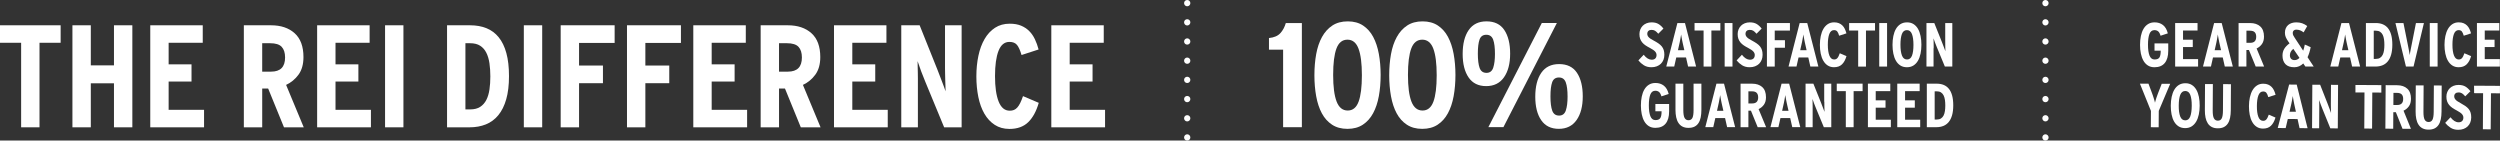 <svg xmlns="http://www.w3.org/2000/svg" viewBox="0 0 361.928 20.35" enable-background="new 0 0 361.928 20.35" aria-labelledby="title desc" role="img" class="diff-banner-sm-md" fill="#fff">
    <rect x="0" y="0" width="361.928" height="20.35" fill="#333333" stroke="none"/>
    <title id="title">Small / Medium REI Difference Banner</title>
    <desc id="desc">The REI Difference - 100% Satisfaction Guaranteed - Gear &#38; Advice You Can Trust</desc>
    <g>
        <path d="m239.07 9.735c.294 0 .557-.045.79-.135.232-.09.43-.214.591-.373.16-.159.284-.349.37-.567s.13-.46.13-.725c0-.264-.03-.493-.091-.688-.061-.194-.155-.372-.284-.531-.13-.158-.294-.306-.492-.44-.199-.135-.434-.274-.705-.419-.175-.09-.319-.174-.434-.252s-.206-.155-.275-.233-.119-.156-.148-.234c-.03-.078-.046-.165-.046-.261 0-.156.055-.287.162-.392.108-.105.252-.157.433-.157.107 0 .203.009.287.026.084.019.164.05.239.095.074.045.149.104.225.176.075.071.157.159.248.261l.746-.747c-.228-.294-.472-.518-.733-.671-.261-.152-.589-.229-.985-.229-.264 0-.505.044-.723.131s-.402.207-.555.36c-.151.152-.27.333-.353.54s-.125.427-.125.661c0 .264.034.493.104.688s.169.37.299.526c.129.156.287.297.474.423s.397.249.633.369c.367.192.62.366.759.522.138.156.207.324.207.504 0 .21-.058.376-.175.499s-.293.185-.526.185c-.192 0-.386-.059-.581-.175-.195-.117-.389-.299-.58-.545l-.766.819c.217.27.478.502.783.697.307.194.672.292 1.099.292"/><path d="m244.09 8.322l.297 1.314h1.161l-1.611-6.3h-1.098l-1.611 6.3h1.152l.297-1.314h1.413m-.999-1.817c.029-.126.06-.261.09-.405.03-.144.057-.285.081-.423.023-.138.046-.266.067-.383.021-.117.037-.217.05-.301.012.077.028.178.049.301.021.123.045.255.072.396.027.141.056.285.086.432.029.147.06.28.09.4l.171.747h-.927l.171-.765"/><path d="m247.76 9.637v-5.22h1.3v-1.08h-3.74v1.08h1.31v5.22z"/><path d="m249.68 3.337h1.134v6.3h-1.134z"/><path d="m253.29 9.735c.294 0 .557-.045.79-.135.232-.09.43-.214.591-.373.16-.159.284-.349.37-.567s.13-.46.13-.725c0-.264-.03-.493-.091-.688-.061-.194-.155-.372-.284-.531-.13-.158-.294-.306-.492-.44-.199-.135-.434-.274-.705-.419-.175-.09-.319-.174-.434-.252s-.206-.155-.275-.233-.119-.156-.148-.234c-.03-.078-.046-.165-.046-.261 0-.156.055-.287.162-.392.108-.105.252-.157.433-.157.107 0 .203.009.287.026.084.019.164.05.239.095.074.045.149.104.225.176.075.071.157.159.248.261l.746-.747c-.228-.294-.472-.518-.733-.671-.261-.152-.589-.229-.985-.229-.264 0-.505.044-.723.131s-.402.207-.555.36c-.151.152-.27.333-.353.54s-.125.427-.125.661c0 .264.034.493.104.688s.169.37.299.526c.129.156.287.297.474.423s.397.249.633.369c.367.192.62.366.759.522.138.156.207.324.207.504 0 .21-.058.376-.175.499s-.293.185-.526.185c-.192 0-.386-.059-.581-.175-.195-.117-.389-.299-.58-.545l-.766.819c.217.27.478.502.783.697.307.194.672.292 1.099.292"/><path d="m256.93 6.91h1.48v-1.09h-1.48v-1.394h2.2v-1.089h-3.33v6.3h1.13z"/><path d="m260.08 9.637l.297-1.314h1.413l.297 1.314h1.161l-1.611-6.3h-1.098l-1.611 6.3h1.152m.711-3.132c.029-.126.06-.261.09-.405.03-.144.057-.285.081-.423.023-.138.046-.266.067-.383.021-.117.037-.217.05-.301.012.077.028.178.049.301.021.123.045.255.072.396.027.141.056.285.086.432.029.147.06.28.09.4l.171.747h-.927l.171-.765"/><path d="m267.32 8.125l-.972-.414c-.061.174-.119.318-.176.432-.057.114-.117.206-.18.274-.063.069-.132.119-.207.148-.075.03-.161.045-.257.045-.306 0-.534-.188-.684-.563-.15-.375-.226-.898-.226-1.57s.072-1.192.216-1.562c.145-.369.369-.554.676-.554.21 0 .365.063.468.189.102.126.194.333.279.621l1.053-.342c-.061-.229-.137-.439-.229-.635s-.21-.363-.352-.504c-.141-.141-.309-.252-.504-.333-.194-.081-.427-.122-.697-.122-.348 0-.651.085-.909.252-.258.169-.473.399-.644.693s-.298.639-.382 1.035c-.084.396-.126.822-.126 1.278 0 .449.04.873.121 1.269.081.396.205.739.374 1.03.167.291.381.521.639.688s.561.252.909.252c.485 0 .871-.138 1.156-.414.285-.275.502-.675.652-1.196"/><path d="m271.45 3.337h-3.75v1.08h1.31v5.22h1.13v-5.22h1.31z"/><path d="m272.06 3.337h1.133v6.3h-1.133z"/><path d="m277.67 4.178c-.168-.29-.382-.52-.644-.688-.261-.167-.574-.252-.94-.252s-.683.085-.949.252c-.268.169-.486.399-.657.693s-.297.639-.378 1.035c-.081.396-.121.822-.121 1.278 0 .449.04.873.121 1.269.081.396.205.739.374 1.03.167.291.384.521.647.688s.579.252.945.252c.365 0 .681-.084.944-.252.265-.168.481-.398.653-.692.171-.294.297-.64.378-1.035.081-.396.121-.822.121-1.278 0-.45-.04-.873-.121-1.269-.081-.396-.206-.739-.374-1.031m-.868 3.88c-.142.368-.38.553-.716.553-.342 0-.586-.188-.733-.563s-.221-.898-.221-1.57.07-1.192.212-1.562c.141-.369.383-.554.725-.554.336 0 .577.188.725.563.146.375.22.899.22 1.571s-.07 1.192-.211 1.562"/><path d="m279.94 6.981c0-.096 0-.207 0-.333s-.002-.255-.005-.387-.006-.26-.009-.383-.005-.232-.005-.328c.061.186.134.396.221.63s.173.45.257.648l1.161 2.808h1.079v-6.3h-1.025v2.609c0 .103 0.0.217.004.343s.006.256.001.392c.003.135.007.267.013.396.007.129.001.241.001.338-.03-.091-.066-.19-.108-.302s-.085-.227-.131-.347c-.045-.12-.09-.237-.135-.351-.045-.114-.085-.22-.121-.315l-1.107-2.763h-1.134v6.3h1.026v-2.655"/><path d="m239.65 16.11h.9c0 .468-.063.798-.189.989-.126.192-.36.288-.702.288s-.586-.188-.733-.563-.221-.898-.221-1.57.07-1.192.212-1.562c.141-.369.383-.554.725-.554.216 0 .396.061.54.181.144.12.258.33.342.63l1.053-.342c-.138-.546-.372-.948-.702-1.206s-.734-.388-1.215-.388c-.366 0-.683.085-.949.252-.268.169-.486.399-.657.693s-.297.639-.378 1.035c-.081.396-.121.822-.121 1.278 0 .449.04.873.121 1.269.081.396.205.739.374 1.03.167.291.384.521.647.688s.579.252.945.252c.66 0 1.157-.205 1.494-.616.336-.411.504-.997.504-1.76v-1.08h-1.989v1.054"/><path d="m245.18 15.919c0 .547-.057.932-.17 1.153-.113.223-.301.334-.563.334-.257 0-.445-.111-.568-.334-.122-.222-.183-.606-.183-1.153v-3.805h-1.135v3.798c0 .39.035.745.104 1.066s.179.596.329.823c.15.229.344.404.582.526.237.123.524.185.861.185.349 0 .642-.06.88-.18.237-.12.43-.292.577-.518.147-.225.254-.499.32-.823.065-.324.099-.69.099-1.098v-3.78h-1.134v3.805"/><path d="m248.49 12.11l-1.611 6.3h1.152l.297-1.314h1.413l.297 1.314h1.161l-1.611-6.3h-1.098m.081 3.933l.171-.765c.029-.126.06-.261.09-.405.03-.144.057-.285.081-.423.023-.138.046-.266.067-.383.021-.117.037-.217.05-.301.012.077.028.178.049.301.021.123.045.255.072.396.027.141.056.285.086.432.029.147.06.28.09.4l.171.747h-.927"/><path d="m255.36 15.16c.203-.278.304-.64.304-1.084 0-.654-.182-1.145-.544-1.472-.363-.327-.851-.49-1.463-.49h-1.674v6.3h1.134v-2.394h.368l.978 2.394h1.22l-1.089-2.619c.309-.144.563-.355.767-.635m-1.692-.185h-.551v-1.755h.489c.338 0 .576.075.715.226.14.149.209.369.209.657 0 .582-.287.872-.862.872"/><path d="m257.92 12.11l-1.611 6.3h1.152l.297-1.314h1.413l.297 1.314h1.161l-1.611-6.3h-1.098m.081 3.933l.171-.765c.029-.126.06-.261.09-.405.03-.144.057-.285.081-.423.023-.138.046-.266.067-.383.021-.117.037-.217.05-.301.012.077.028.178.049.301.021.123.045.255.072.396.027.141.056.285.086.432.029.147.06.28.09.4l.171.747h-.927"/><path d="m264.11 14.724c0 .103 0.0.217.004.343s.006.256.001.392c.003.135.007.267.013.396.007.129.001.241.001.338-.03-.091-.066-.19-.108-.302s-.085-.227-.131-.347c-.045-.12-.09-.237-.135-.351-.045-.114-.085-.22-.121-.315l-1.107-2.763h-1.134v6.3h1.026v-2.655c0-.096 0-.207 0-.333s-.002-.255-.005-.387-.006-.26-.009-.383-.005-.232-.005-.328c.061.186.134.396.221.63s.173.45.257.648l1.161 2.808h1.079v-6.3h-1.025v2.609"/><path d="m265.91 13.194h1.31v5.22h1.13v-5.22h1.3v-1.084h-3.74z"/><path d="m271.55 15.588h1.42v-1.062h-1.42v-1.332h2.11v-1.084h-3.24v6.304h3.32v-1.08h-2.19z"/><path d="m275.8 15.588h1.41v-1.062h-1.41v-1.332h2.11v-1.084h-3.24v6.304h3.32v-1.08h-2.19z"/><path d="m282.14 12.856c-.207-.255-.459-.442-.756-.563s-.635-.18-1.013-.18h-1.422v6.3h1.396c.365 0 .698-.06.998-.18.301-.12.557-.31.77-.567s.377-.586.491-.985c.113-.399.171-.874.171-1.427 0-.552-.054-1.025-.162-1.422-.108-.395-.266-.722-.473-.977m-.571 3.219c-.036.248-.1.463-.192.646-.093.182-.219.325-.38.43s-.367.156-.617.156h-.296v-4.086h.296c.25 0 .456.053.617.157s.287.249.38.435.156.403.192.654.054.52.054.807c0 .286-.018.554-.054.802"/><path d="m185.37 4.784c-.359.41-.913.65-1.66.723v1.681h2.048v11.228h2.715v-15.08h-2.324c-.159.561-.418 1.045-.778 1.454"/><path d="m198.8 5.345c-.373-.696-.861-1.246-1.465-1.648s-1.344-.604-2.22-.604c-.877 0-1.62.201-2.23.604-.611.402-1.11.956-1.498 1.659-.388.704-.668 1.53-.841 2.479-.172.948-.258 1.969-.258 3.061 0 1.077.086 2.09.258 3.038.173.948.445 1.771.819 2.468.373.696.865 1.246 1.477 1.648.61.402 1.354.604 2.23.604.876 0 1.619-.201 2.23-.604.61-.402 1.105-.955 1.486-1.659s.657-1.53.83-2.479c.172-.948.259-1.968.259-3.061 0-1.077-.087-2.09-.259-3.038-.173-.948-.445-1.771-.819-2.468m-2.117 9.38c-.318.852-.842 1.276-1.567 1.276-.74 0-1.277-.433-1.611-1.298s-.501-2.149-.501-3.853c0-1.702.16-2.979.479-3.83.319-.852.85-1.277 1.591-1.277.739 0 1.273.434 1.6 1.299.327.866.49 2.149.49 3.853 0 1.702-.16 2.979-.479 3.83"/><path d="m209.63 5.345c-.373-.696-.861-1.246-1.465-1.648s-1.344-.604-2.22-.604c-.877 0-1.62.201-2.23.604-.611.402-1.11.956-1.498 1.659-.388.704-.668 1.53-.841 2.479-.172.948-.258 1.969-.258 3.061 0 1.077.086 2.09.258 3.038.173.948.445 1.771.819 2.468.373.696.865 1.246 1.477 1.648.61.402 1.354.604 2.23.604.876 0 1.619-.201 2.23-.604.61-.402 1.105-.955 1.486-1.659s.657-1.53.83-2.479c.172-.948.259-1.968.259-3.061 0-1.077-.087-2.09-.259-3.038-.173-.948-.445-1.771-.819-2.468m-2.117 9.38c-.318.852-.842 1.276-1.567 1.276-.74 0-1.277-.433-1.611-1.298s-.501-2.149-.501-3.853c0-1.702.16-2.979.479-3.83.319-.852.85-1.277 1.591-1.277.739 0 1.273.434 1.6 1.299.327.866.49 2.149.49 3.853 0 1.702-.16 2.979-.479 3.83"/><path d="m225.71 9.278c-1.135 0-1.993.42-2.575 1.26-.581.841-.872 1.994-.872 3.459 0 1.437.287 2.572.861 3.405.575.833 1.423 1.25 2.543 1.25 1.121 0 1.979-.424 2.575-1.271.597-.848.895-1.99.895-3.427s-.28-2.575-.841-3.416c-.56-.84-1.422-1.26-2.586-1.26m.98 6.701c-.165.504-.492.755-.98.755s-.818-.237-.991-.711c-.172-.475-.259-1.164-.259-2.069s.083-1.587.248-2.047.492-.689.98-.689.819.236.991.711c.173.474.259 1.163.259 2.068 0 .819-.083 1.48-.248 1.982"/><path d="m223.21 3.33l-7.74 15.08h2.18l7.74-15.08z"/><path d="m217.73 11.195c.597-.847.895-1.989.895-3.426s-.28-2.575-.84-3.416c-.561-.84-1.423-1.261-2.586-1.261-1.136 0-1.994.421-2.575 1.261-.582.841-.873 1.993-.873 3.459 0 1.437.287 2.572.862 3.405.574.833 1.422 1.249 2.542 1.249 1.121 0 1.98-.423 2.575-1.271m-1.551-1.4c-.166.503-.492.754-.98.754-.489 0-.819-.236-.992-.711-.172-.474-.258-1.163-.258-2.068s.082-1.588.247-2.048c.165-.459.492-.689.98-.689s.819.237.992.711c.172.475.258 1.164.258 2.069 0 .818-.082 1.479-.247 1.982"/><path d="m0 6.192h3.06v12.239h2.659v-12.239h3.059v-2.532h-8.778z"/><path d="m16.5 9.463h-3.354v-5.803h-2.66v14.771h2.66v-6.371h3.354v6.371h2.66v-14.771h-2.66z"/><path d="m24.413 11.805h3.313v-2.49h-3.313v-3.123h4.938v-2.532h-7.597v14.771h7.786v-2.533h-5.127z"/><path d="m43.22 10.803c.475-.654.713-1.501.713-2.542 0-1.533-.426-2.684-1.277-3.45-.851-.767-1.993-1.15-3.429-1.15h-3.925v14.771h2.659v-5.612h.862l2.291 5.612h2.86l-2.554-6.141c.724-.337 1.323-.833 1.799-1.487m-3.967-.433h-1.292v-4.114h1.146c.792 0 1.352.176 1.678.527s.489.865.489 1.54c0 1.365-.674 2.047-2.02 2.047"/><path d="m48.572 11.805h3.313v-2.49h-3.313v-3.123h4.938v-2.532h-7.597v14.771h7.786v-2.533h-5.127z"/><path d="m55.746 3.66h2.659v14.771h-2.659z"/><path d="m72.2 5.401c-.485-.598-1.076-1.037-1.772-1.319-.696-.281-1.487-.422-2.374-.422h-3.334v14.771h3.271c.858 0 1.639-.141 2.343-.422.703-.281 1.305-.725 1.804-1.329.499-.605.883-1.375 1.15-2.311.267-.936.4-2.051.4-3.345s-.126-2.405-.38-3.334c-.253-.929-.622-1.691-1.107-2.289m-1.339 7.546c-.084.581-.234 1.085-.451 1.513-.217.427-.514.763-.892 1.01s-.86.367-1.447.367h-.692v-9.579h.692c.587 0 1.069.122 1.447.367.378.246.675.585.892 1.02s.367.945.451 1.533c.083.588.126 1.219.126 1.891 0 .673-.043 1.299-.126 1.881"/><path d="m75.835 3.66h2.659v14.771h-2.659z"/><path d="m81.17 18.431h2.66v-6.391h3.46v-2.556h-3.46v-3.27h5.151v-2.554h-7.811z"/><path d="m90.77 18.431h2.66v-6.391h3.46v-2.556h-3.46v-3.27h5.15v-2.554h-7.81z"/><path d="m103.03 11.805h3.32v-2.49h-3.32v-3.123h4.94v-2.532h-7.6v14.771h7.79v-2.533h-5.13z"/><path d="m118.04 10.803c.475-.654.713-1.501.713-2.542 0-1.533-.426-2.684-1.277-3.45-.851-.767-1.993-1.15-3.429-1.15h-3.925v14.771h2.659v-5.612h.862l2.291 5.612h2.86l-2.554-6.141c.724-.337 1.323-.833 1.799-1.487m-3.967-.433h-1.292v-4.114h1.146c.792 0 1.352.176 1.678.527s.489.865.489 1.54c0 1.365-.674 2.047-2.02 2.047"/><path d="m123.39 11.805h3.32v-2.49h-3.32v-3.123h4.94v-2.532h-7.59v14.771h7.78v-2.533h-5.13z"/><path d="m136.81 9.779c0 .239.004.507.011.802.007.296.014.602.021.918.007.316.018.626.031.929s.021.566.021.791c-.07-.211-.155-.446-.253-.707-.099-.26-.201-.53-.307-.813-.105-.281-.211-.555-.316-.822s-.2-.514-.284-.738l-2.596-6.479h-2.659v14.771h2.406v-6.225c0-.225 0-.485 0-.78 0-.296-.004-.599-.011-.908-.008-.309-.015-.607-.021-.896-.007-.288-.011-.545-.011-.77.141.436.313.928.518 1.477.203.549.404 1.055.602 1.52l2.722 6.583h2.532v-14.771h-2.406v6.119"/><path d="m147.69 14.928c-.134.268-.274.482-.422.644-.147.162-.31.278-.485.349s-.377.105-.602.105c-.717 0-1.252-.439-1.604-1.319-.352-.879-.527-2.106-.527-3.682s.169-2.796.506-3.661c.338-.865.865-1.298 1.583-1.298.492 0 .857.148 1.098.443.238.296.456.781.653 1.456l2.469-.802c-.141-.534-.319-1.03-.538-1.487-.218-.457-.492-.852-.822-1.182-.331-.331-.725-.591-1.182-.781-.458-.189-1-.284-1.636-.284-.815 0-1.526.196-2.131.591-.605.394-1.107.936-1.509 1.624-.4.689-.7 1.498-.896 2.427-.197.929-.296 1.928-.296 2.996 0 1.056.096 2.047.285 2.976.189.928.481 1.733.876 2.416.394.683.893 1.221 1.498 1.614.604.394 1.314.591 2.131.591 1.14 0 2.043-.324 2.711-.971.668-.647 1.179-1.583 1.53-2.807l-2.279-.971c-.141.408-.277.746-.411 1.013"/><path d="m154.86 11.805h3.31v-2.49h-3.31v-3.123h4.93v-2.532h-7.59v14.771h7.78v-2.533h-5.12z"/><path d="m171.87 5.55c-.25 0-.45.21-.45.46s.2.45.45.45c.26 0 .46-.2.46-.45s-.2-.46-.46-.46"/><path d="m171.87 0c-.25 0-.45.2-.45.45s.2.46.45.46c.26 0 .46-.21.46-.46s-.2-.45-.46-.45"/><path d="m171.87 2.78c-.25 0-.45.199-.45.449s.2.461.45.461c.26 0 .46-.211.46-.461s-.2-.449-.46-.449"/><path d="m171.87 11.11c-.25 0-.45.199-.45.46 0 .25.2.449.45.449.26 0 .46-.199.46-.449 0-.261-.2-.46-.46-.46"/><path d="m171.87 8.33c-.25 0-.45.21-.45.46s.2.45.45.45c.26 0 .46-.2.46-.45s-.2-.46-.46-.46"/><path d="m171.87 16.67c-.25 0-.45.2-.45.45s.2.46.45.46c.26 0 .46-.21.46-.46s-.2-.45-.46-.45"/><path d="m171.87 13.89c-.25 0-.45.2-.45.45s.2.46.45.46c.26 0 .46-.21.46-.46s-.2-.45-.46-.45"/><path d="m171.87 19.44c-.25 0-.45.21-.45.46s.2.449.45.449c.26 0 .46-.199.46-.449s-.2-.46-.46-.46"/><path d="m296.12 0c-.25 0-.45.2-.45.45 0 .26.2.46.45.46s.46-.2.46-.46c0-.25-.21-.45-.46-.45"/><path d="m296.12 13.89c-.25 0-.45.2-.45.45 0 .26.2.46.45.46s.46-.2.46-.46c0-.25-.21-.45-.46-.45"/><path d="m296.12 11.11c-.25 0-.45.199-.45.46 0 .25.2.449.45.449s.46-.199.46-.449c0-.261-.21-.46-.46-.46"/><path d="m296.12 8.33c-.25 0-.45.21-.45.46s.2.45.45.45.46-.2.46-.45-.21-.46-.46-.46"/><path d="m296.12 2.78c-.25 0-.45.199-.45.449s.2.461.45.461.46-.211.46-.461-.21-.449-.46-.449"/><path d="m296.12 5.55c-.25 0-.45.21-.45.46s.2.45.45.45.46-.2.46-.45-.21-.46-.46-.46"/><path d="m296.12 16.67c-.25 0-.45.2-.45.45s.2.46.45.46.46-.21.46-.46-.21-.45-.46-.45"/><path d="m296.12 19.44c-.25 0-.45.21-.45.46s.2.449.45.449.46-.199.46-.449-.21-.46-.46-.46"/><path d="m310.31 8.795c.167.291.384.521.647.688s.579.252.945.252c.66 0 1.157-.205 1.494-.616.336-.411.504-.997.504-1.76v-1.08h-1.989v1.054h.9c0 .468-.063.798-.189.989-.126.192-.36.288-.702.288s-.586-.188-.733-.563-.221-.898-.221-1.57.07-1.192.212-1.562c.141-.369.383-.554.725-.554.216 0 .396.061.54.181.144.12.258.33.342.63l1.053-.342c-.138-.546-.372-.948-.702-1.206s-.734-.388-1.215-.388c-.366 0-.683.085-.949.252-.268.169-.486.399-.657.693s-.297.639-.378 1.035c-.081.396-.121.822-.121 1.278 0 .449.04.873.121 1.269.081.396.205.739.374 1.03"/><path d="m318.22 8.557h-2.18v-1.746h1.41v-1.062h-1.41v-1.332h2.1v-1.08h-3.24v6.3h3.32z"/><path d="m320.54 3.337l-1.611 6.3h1.152l.297-1.314h1.413l.297 1.314h1.161l-1.611-6.3h-1.098m.081 3.933l.171-.765c.029-.126.06-.261.09-.405.03-.144.057-.285.081-.423.023-.138.046-.266.067-.383.021-.117.037-.217.05-.301.012.077.028.178.049.301.021.123.045.255.072.396.027.141.056.285.086.432.029.147.06.28.09.4l.171.747h-.927"/><path d="m327.78 9.637l-1.089-2.619c.309-.144.563-.355.767-.635.203-.278.304-.64.304-1.084 0-.654-.182-1.145-.544-1.472-.363-.327-.851-.49-1.463-.49h-1.674v6.3h1.134v-2.394h.368l.978 2.394h1.22m-2.01-3.438h-.551v-1.755h.489c.338 0 .576.075.715.226.14.149.209.369.209.657 0 .582-.287.872-.862.872"/><path d="m332.16 9.735c.246 0 .478-.048.693-.144s.414-.231.594-.405l.306.45h1.206l-.891-1.35c.198-.42.348-.906.45-1.458l-.847-.378c-.029.161-.064.316-.104.463-.039.147-.082.29-.13.428l-1.215-1.845c-.103-.156-.178-.284-.226-.383s-.071-.221-.071-.364c0-.126.045-.234.135-.324s.21-.135.359-.135c.204 0 .392.033.563.099.172.066.344.165.518.297l.522-.918c-.246-.18-.492-.313-.738-.4s-.531-.131-.854-.131c-.24 0-.46.033-.659.1-.199.065-.371.162-.517.288s-.259.283-.34.473c-.082.188-.123.403-.123.643 0 .234.041.446.122.635.081.189.19.383.328.581l.216.323c-.348.252-.604.52-.77.802s-.247.603-.247.963c0 .527.142.941.426 1.242.283.3.715.449 1.293.449m-.544-2.2c.068-.153.199-.308.391-.464l.892 1.306c-.204.216-.441.324-.711.324-.216 0-.383-.063-.5-.189-.116-.126-.175-.294-.175-.504 0-.162.034-.319.104-.473"/><path d="m340.07 3.337h-1.098l-1.611 6.3h1.152l.297-1.314h1.413l.297 1.314h1.161l-1.611-6.3m-1.017 3.933l.171-.765c.029-.126.06-.261.09-.405.03-.144.057-.285.081-.423.023-.138.046-.266.067-.383.021-.117.037-.217.05-.301.012.077.028.178.049.301.021.123.045.255.072.396.027.141.056.285.086.432.029.147.06.28.09.4l.171.747h-.927"/><path d="m346.17 7.904c.113-.399.171-.874.171-1.427 0-.552-.054-1.025-.162-1.422-.108-.396-.266-.722-.473-.977s-.459-.442-.756-.563-.635-.18-1.013-.18h-1.422v6.3h1.396c.365 0 .698-.06.998-.18.301-.12.557-.31.77-.567s.377-.586.491-.985m-1.035-.606c-.036.248-.1.463-.192.646-.093.182-.219.325-.38.43s-.367.156-.617.156h-.296v-4.086h.296c.25 0 .456.053.617.157s.287.249.38.435.156.403.192.654.054.52.054.807c0 .286-.018.554-.054.802"/><path d="m349.76 3.337l-.603 3.042c-.024.114-.052.247-.081.4-.03.153-.061.308-.09.464-.03.155-.058.3-.081.432-.024.132-.039.234-.045.306-.013-.071-.029-.174-.05-.306-.021-.132-.047-.274-.077-.428-.029-.153-.06-.306-.09-.459-.029-.153-.057-.289-.081-.409l-.611-3.042h-1.161l1.521 6.3h1.099l1.503-6.3h-1.152"/><path d="m351.76 3.337h1.134v6.3h-1.134z"/><path d="m354.39 8.795c.167.291.381.521.639.688s.561.252.909.252c.485 0 .871-.138 1.156-.414.285-.275.502-.675.652-1.196l-.972-.414c-.061.174-.119.318-.176.432-.057.114-.117.206-.18.274-.063.069-.132.119-.207.148-.075.03-.161.045-.257.045-.306 0-.534-.188-.684-.563-.15-.375-.226-.898-.226-1.57s.072-1.192.216-1.562c.145-.369.369-.554.676-.554.21 0 .365.063.468.189.102.126.194.333.279.621l1.053-.342c-.061-.229-.137-.439-.229-.635s-.21-.363-.352-.504c-.141-.141-.309-.252-.504-.333-.194-.081-.427-.122-.697-.122-.348 0-.651.085-.909.252-.258.169-.473.399-.644.693s-.298.639-.382 1.035c-.084.396-.126.822-.126 1.278 0 .449.04.873.121 1.269.081.396.205.739.374 1.03"/><path d="m361.91 8.557h-2.19v-1.746h1.42v-1.062h-1.42v-1.332h2.11v-1.08h-3.24v6.3h3.32z"/><path d="m312.46 13.402c-.048.133-.1.27-.151.409-.053.141-.101.277-.144.408-.043.132-.08.255-.111.369s-.055.206-.074.278c-.011-.072-.034-.164-.066-.274-.032-.111-.069-.233-.111-.366-.041-.132-.085-.269-.133-.41-.048-.141-.098-.28-.152-.42l-.479-1.28-1.241-.008 1.596 3.952-.015 2.358 1.134.007.015-2.376 1.653-3.914-1.225-.008-.495 1.274"/><path d="m317.97 13c-.166-.291-.378-.521-.639-.692-.26-.169-.573-.256-.939-.258s-.683.081-.95.246c-.269.167-.489.396-.662.689s-.301.637-.384 1.032c-.084.396-.127.822-.129 1.278-.003.449.034.873.113 1.269.078.397.2.741.367 1.033.165.292.381.522.644.692s.577.256.943.258c.365.002.682-.08.946-.246.266-.166.483-.396.657-.688.173-.293.301-.638.385-1.033.083-.396.126-.821.129-1.277.003-.45-.035-.873-.113-1.27-.079-.396-.202-.74-.368-1.033m-.892 3.875c-.145.367-.384.55-.72.548-.342-.002-.585-.191-.729-.567-.146-.376-.216-.899-.211-1.571.004-.672.077-1.192.222-1.561.143-.368.386-.551.728-.549.336.002.576.192.722.567.144.375.214.9.21 1.572-.005.672-.078 1.191-.221 1.561"/><path d="m321.82 15.987c-.004.547-.063.932-.178 1.152-.114.223-.303.333-.565.331-.257-.002-.444-.114-.566-.338-.12-.222-.179-.607-.175-1.154l.023-3.805-1.135-.007-.023 3.798c-.003.39.03.745.098 1.067.067.321.175.597.324.825.148.229.341.406.578.529.237.125.523.188.86.19.349.002.643-.056.881-.175.238-.118.432-.289.581-.514.148-.224.257-.497.325-.821.067-.324.103-.689.105-1.097l.023-3.78-1.134-.008-.023 3.805"/><path d="m327.64 13.244c.21.002.365.065.467.192.101.127.192.334.275.623l1.055-.335c-.059-.229-.134-.44-.226-.637-.092-.195-.208-.364-.349-.506-.14-.142-.307-.254-.502-.336-.193-.083-.426-.125-.696-.127-.348-.002-.651.081-.91.247-.259.167-.476.396-.648.688-.173.293-.302.638-.388 1.033-.087.396-.132.821-.134 1.277-.003.449.034.874.113 1.27.078.397.2.74.367 1.032.165.292.378.523.635.692.257.17.559.256.907.258.485.003.872-.132 1.159-.407.286-.273.506-.671.659-1.191l-.969-.421c-.062.174-.121.318-.179.431-.058.114-.118.206-.182.273-.063.069-.132.118-.207.147-.076.029-.162.044-.258.043-.306-.002-.533-.19-.68-.566-.148-.376-.221-.899-.216-1.571.004-.672.079-1.192.226-1.561s.372-.552.679-.55"/><path d="m331.4 12.242l-1.65 6.29 1.152.007.305-1.313 1.413.009.289 1.316 1.161.007-1.572-6.31-1.098-.007m.057 3.933l.176-.764c.029-.125.061-.26.092-.404.031-.144.059-.285.084-.422.024-.138.047-.266.069-.383.021-.117.039-.217.052-.301.012.077.027.178.047.302.021.123.044.255.07.396.026.141.054.285.083.433.028.147.058.28.087.4l.167.748-.927-.006"/><path d="m337.44 14.889c-0.0.103 0 .217.002.343s.004.256.007.392c.003.135.006.267.011.396.006.129.008.241.008.338-.03-.091-.065-.19-.106-.302-.042-.112-.084-.228-.129-.348-.044-.12-.089-.238-.133-.352-.044-.114-.083-.221-.119-.316l-1.09-2.77-1.133-.007-.039 6.3 1.025.007.017-2.655c0-.096 0-.207.002-.333 0-.126-0-.255-.003-.387s-.004-.26-.006-.383c-.003-.124-.004-.233-.003-.329.059.187.131.396.217.632.085.234.17.451.253.649l1.144 2.815 1.079.007.039-6.3-1.025-.007-.017 2.609"/><path d="m341 13.382l1.31.008-.03 5.219 1.13.007.03-5.22 1.31.008.001-1.08-3.75-.022z"/><path d="m348.73 15.396c.205-.277.308-.639.311-1.083.004-.654-.175-1.146-.535-1.475s-.847-.495-1.459-.499l-1.674-.011-.039 6.3 1.134.007.015-2.394.368.003.963 2.399 1.22.008-1.073-2.626c.31-.142.566-.353.771-.63m-1.691-.195l-.551-.004.012-1.755.489.003c.338.003.575.079.713.23.139.15.207.37.205.658-.004.582-.293.87-.868.867"/><path d="m352.33 16.18c-.004.547-.063.932-.178 1.152-.114.222-.303.332-.565.331-.257-.002-.444-.114-.566-.338-.12-.223-.179-.607-.175-1.154l.023-3.805-1.135-.007-.023 3.798c-.003.39.03.745.098 1.066.067.322.175.598.324.825.148.229.341.407.578.53.237.125.523.188.86.19.349.002.643-.056.881-.175.238-.118.432-.289.581-.514.148-.224.257-.498.325-.821.067-.324.103-.69.105-1.098l.023-3.78-1.134-.007-.023 3.805"/><path d="m357.39 15.781c-.129-.159-.292-.308-.489-.443-.198-.136-.432-.277-.702-.423-.175-.091-.318-.176-.433-.255-.113-.079-.205-.156-.273-.235-.069-.078-.118-.157-.147-.235s-.045-.165-.044-.261c0-.156.057-.287.164-.391.109-.104.253-.155.434-.154.107 0 .203.001.287.028s.164.051.239.096c.073.046.148.104.223.177.075.072.156.16.247.263l.751-.742c-.227-.296-.469-.521-.729-.676-.26-.154-.588-.233-.984-.235-.264-.002-.505.041-.724.126-.218.086-.403.205-.557.357-.152.151-.271.331-.355.538-.085.206-.128.426-.129.66-.002.264.03.493.099.688.068.196.167.372.296.528.128.157.285.299.471.426.186.128.396.252.631.373.366.195.618.37.756.527.137.157.204.325.203.505-0.0.21-.06.376-.178.498-.118.123-.294.183-.527.182-.192-0-.386-.061-.58-.179s-.387-.301-.576-.548l-.771.814c.216.271.475.505.779.702.306.196.67.296 1.097.299.294.002.557-.042.791-.13.233-.089.431-.212.593-.37.161-.158.287-.347.374-.564.087-.219.133-.459.135-.724 0-.264-.027-.494-.087-.689-.06-.194-.153-.373-.281-.533"/><path d="m358.18 13.487l1.3.008-.03 5.22 1.13.008.04-5.22 1.3.008.001-1.08-3.75-.024z"/>
    </g>
</svg>